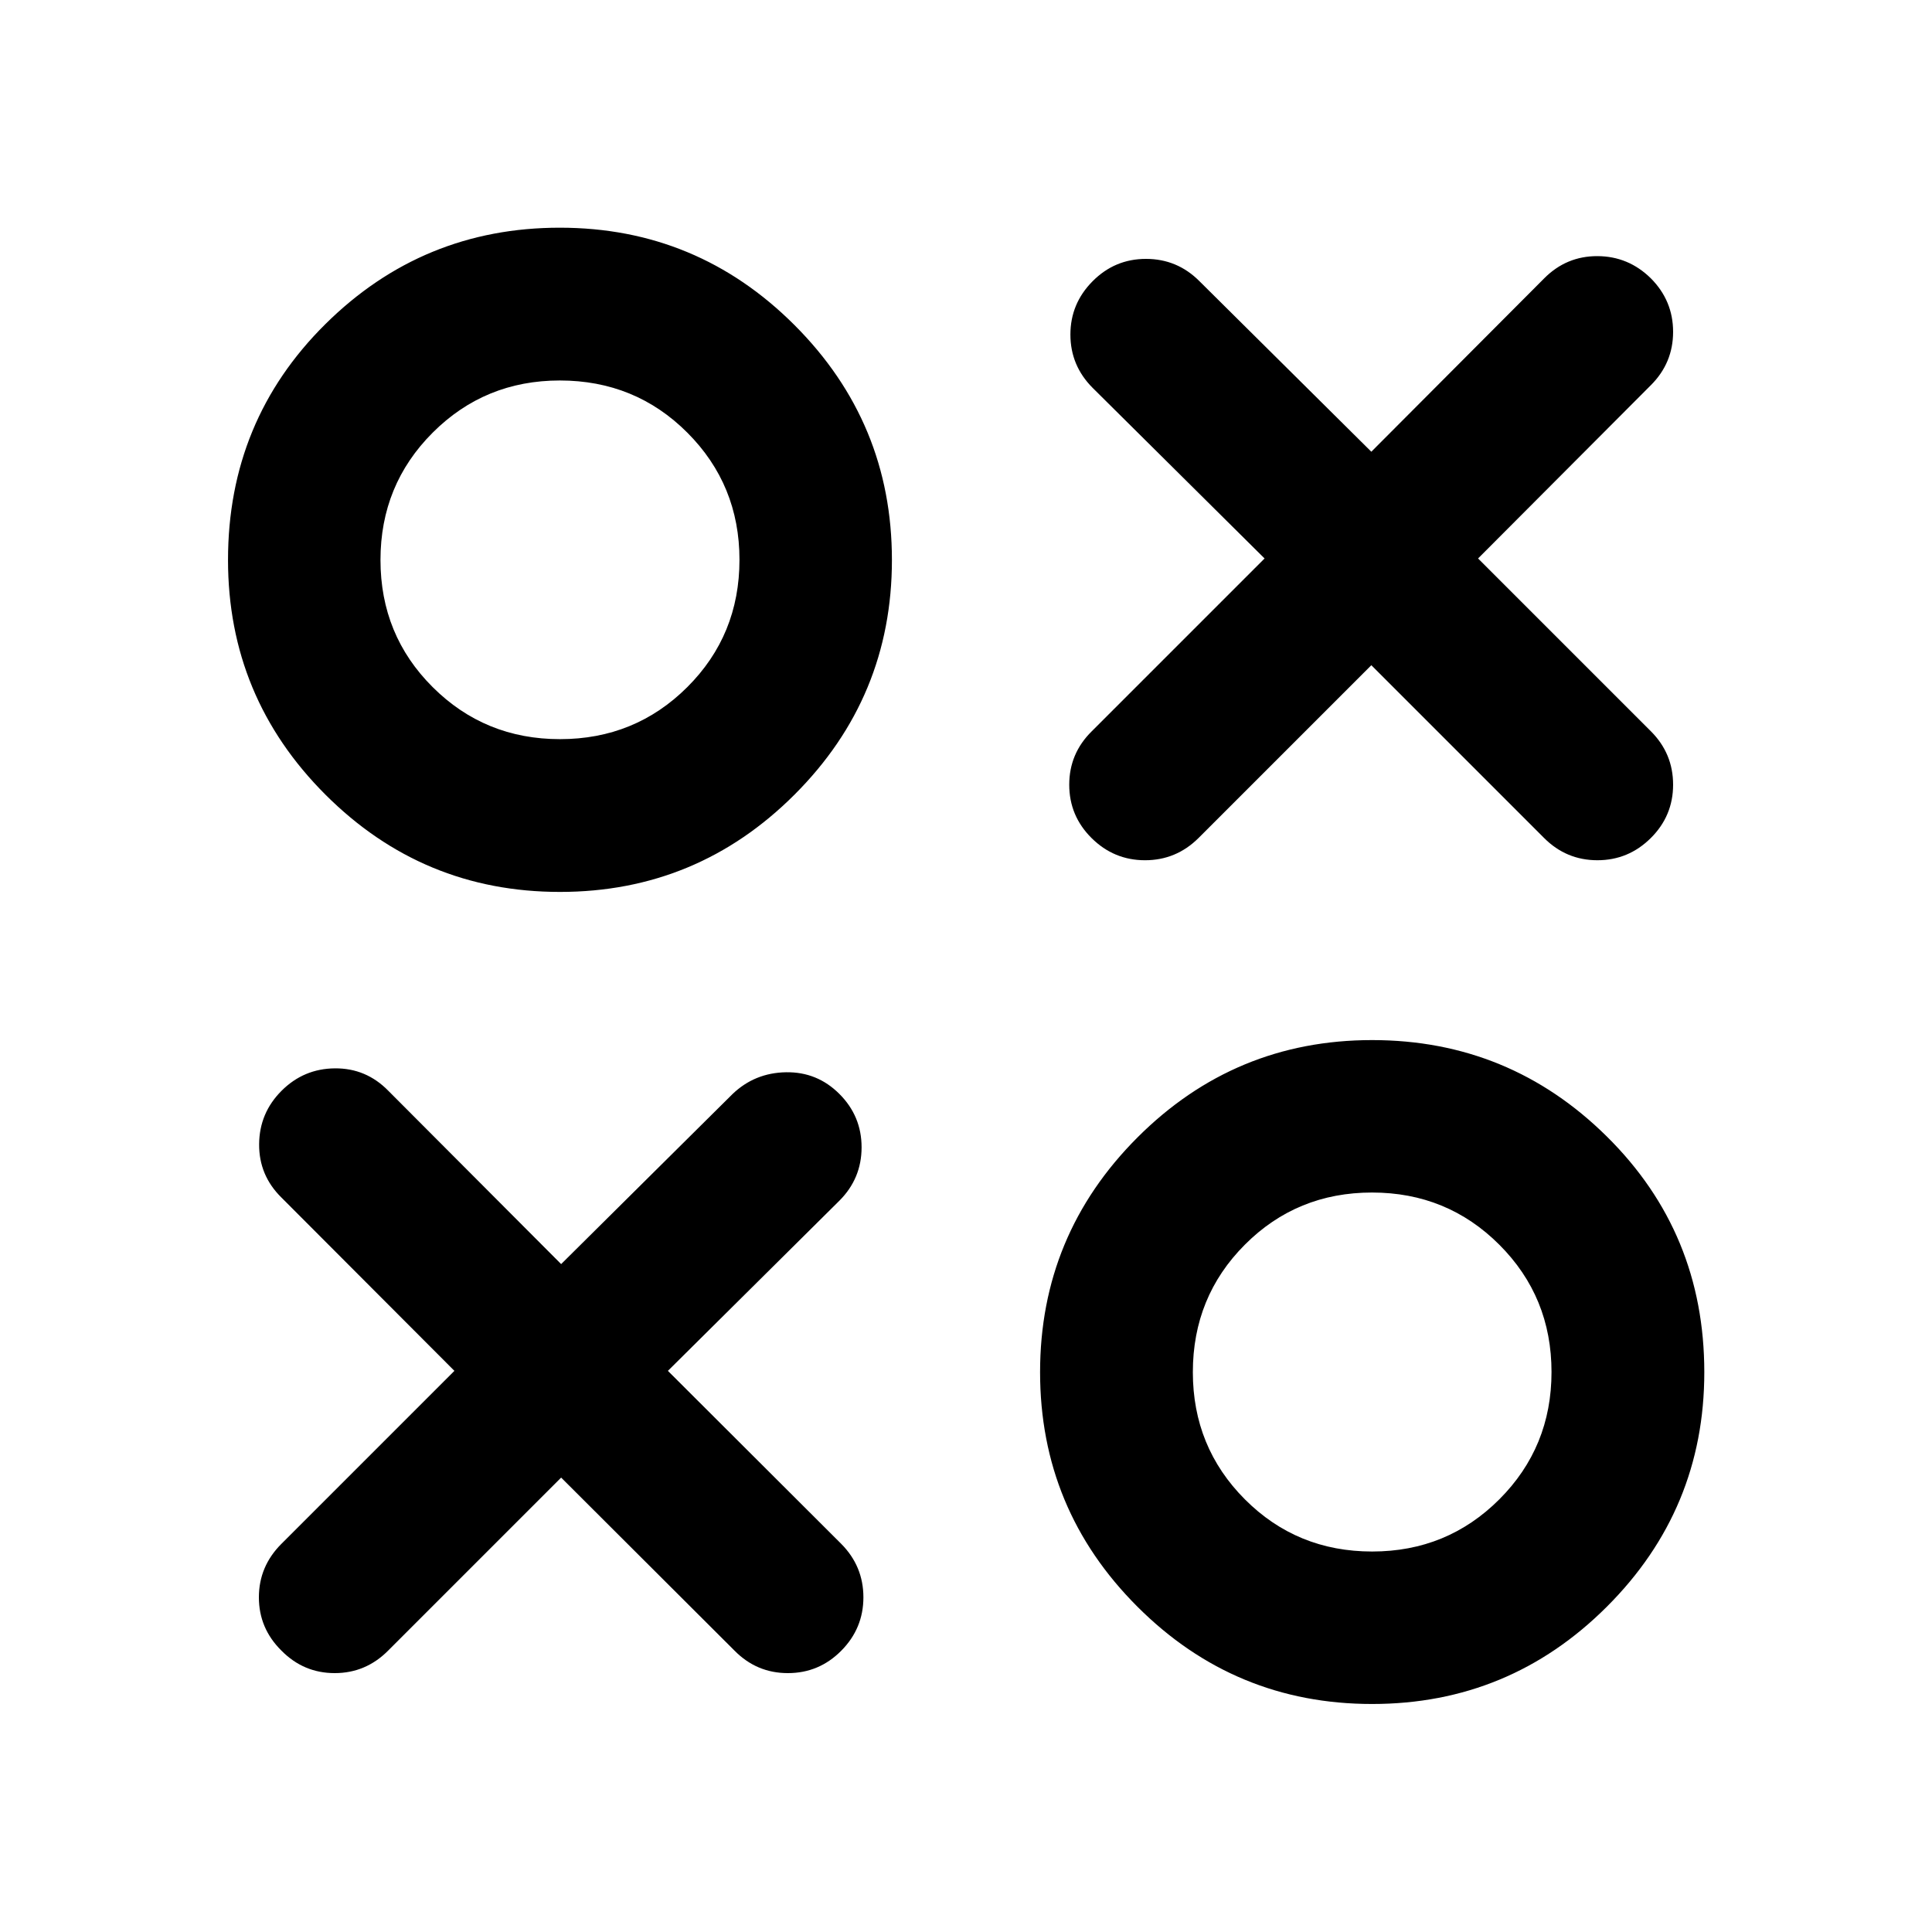 <svg xmlns="http://www.w3.org/2000/svg" viewBox="0 -960 960 960" width="32" height="32"><path d="m681.41-629.46-85.89 85.89q-11.11 11.02-26.56 11.02-15.46 0-26.56-11.02-11.1-11.02-11.1-26.52t11.18-26.53l85.88-85.88-85.45-84.79q-11.03-11.07-11.03-26.47 0-15.39 11.03-26.49 11.02-11.11 26.52-11.11t26.52 11.03l85.46 84.79 85.88-86.13q11.02-11.1 26.44-11.06 15.42.04 26.6 11.06 11.03 11.11 11.03 26.57 0 15.45-11.03 26.48l-85.88 86.12 85.88 85.88q11.03 11.03 11.03 26.53 0 15.5-11.09 26.52t-26.53 11.02q-15.43 0-26.45-11.02l-85.88-85.89ZM278.23-516.81q-68.22 0-116.57-48.38-48.36-48.38-48.36-116.57 0-69.23 48.35-117.16 48.35-47.94 116.52-47.94 68.23 0 116.63 48.41 48.39 48.41 48.39 116.67t-48.38 116.61q-48.37 48.36-116.58 48.36Zm.02-75.91q37.32 0 63.25-25.85 25.94-25.85 25.94-63.26 0-37.25-25.9-63.18-25.89-25.93-63.37-25.93-37.25 0-63.18 25.93t-25.93 63.26q0 37.32 25.93 63.17 25.93 25.86 63.26 25.86Zm.58 366.93-85.96 85.96q-11.11 11.19-26.56 11.19-15.46 0-26.48-11.19-11.19-11.06-11.19-26.46t11.19-26.58l85.96-85.96-85.96-86.13q-11.19-11.02-11.07-26.52.12-15.5 11.15-26.52 11.02-11.02 26.52-11.14 15.5-.12 26.52 11.14l85.88 86.12 85.22-84.55q11.02-10.51 26.52-10.77 15.5-.25 26.52 10.77 11.03 11.02 11.03 26.52t-11.03 26.53l-85.21 84.55L418-192.87q11.02 11.11 11.02 26.56 0 15.46-11.02 26.56-11.02 11.11-26.52 11.11t-26.52-11.19l-86.13-85.96ZM681.78-113.3q-68.26 0-116.61-48.35-48.36-48.35-48.36-116.52 0-68.23 48.38-116.63 48.37-48.39 116.58-48.39 68.22 0 116.65 47.9 48.44 47.89 48.44 117.14 0 68.15-48.41 116.5-48.41 48.35-116.67 48.35Zm.05-75.76q37.25 0 63.18-25.93t25.93-63.26q0-37.32-25.93-63.25-25.93-25.94-63.26-25.94-37.32 0-63.17 25.9-25.86 25.89-25.86 63.37 0 37.25 25.85 63.18t63.26 25.93ZM278.17-681.83Zm403.66 403.66Z"/></svg>
